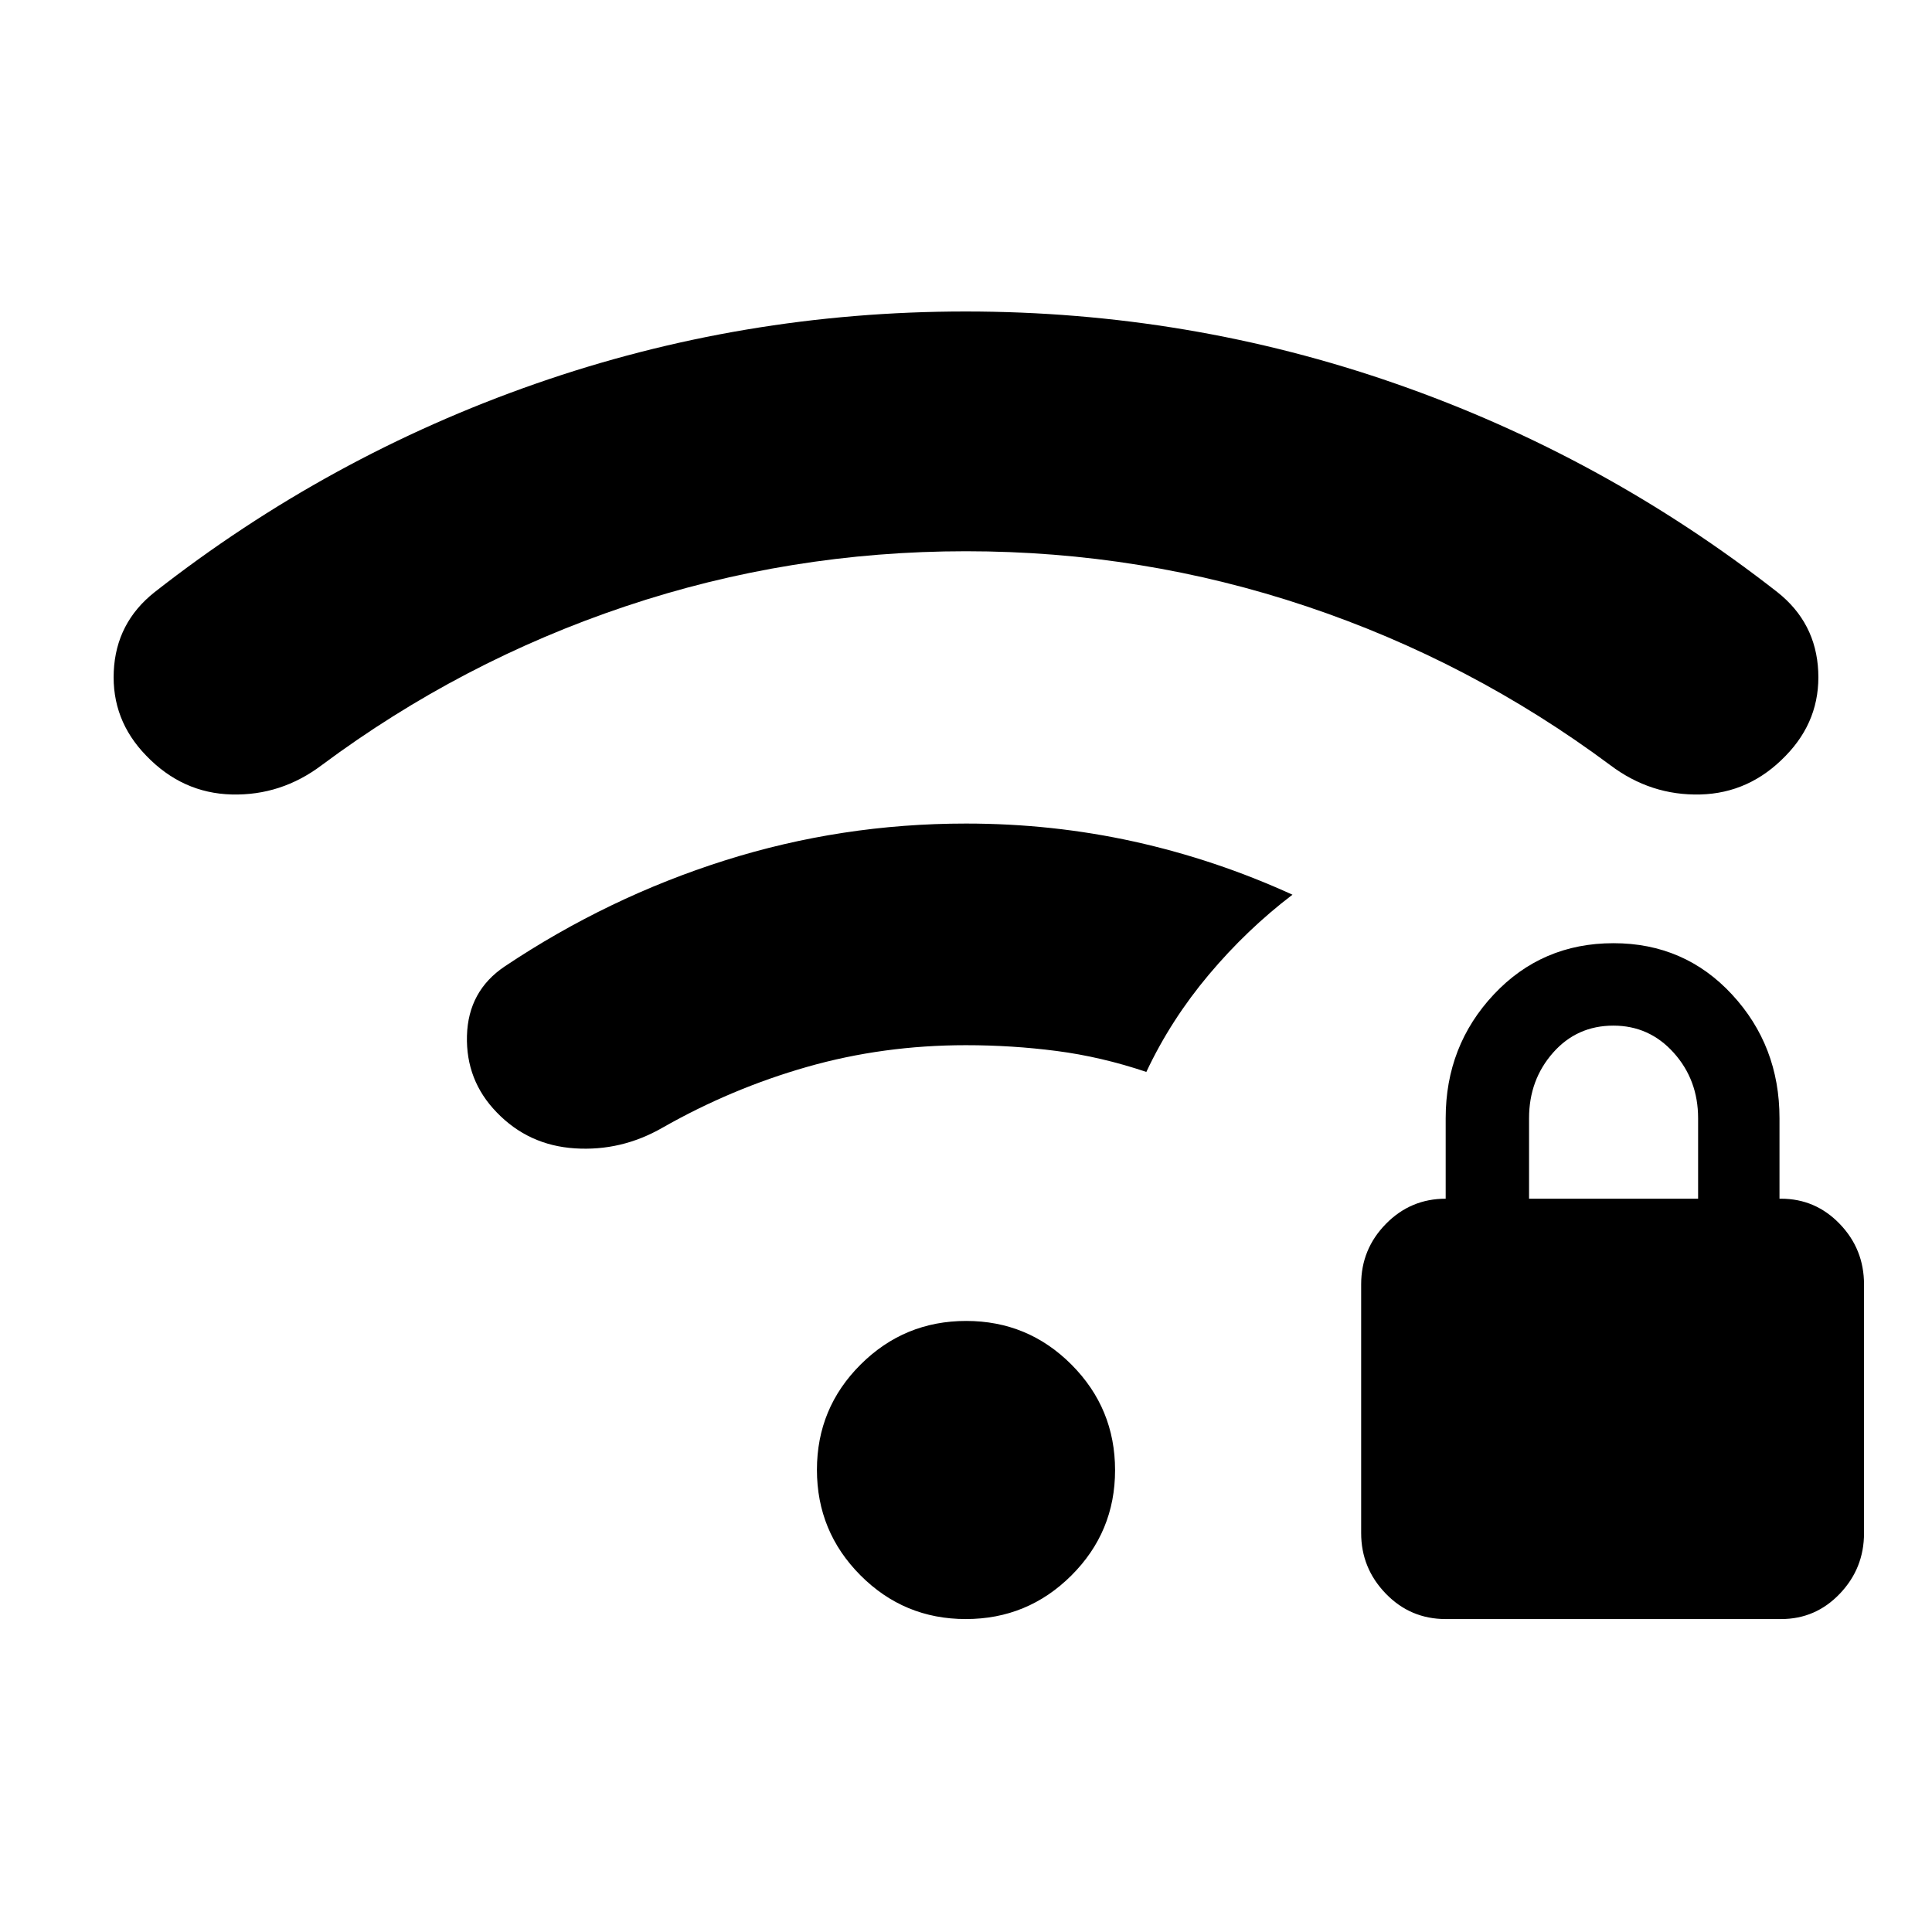 <svg xmlns="http://www.w3.org/2000/svg" height="48" viewBox="0 -960 960 960" width="48"><path d="M718.33-155.5q-17.52 0-29.75-12.64t-12.23-30.08v-123.63q0-17.47 12.28-29.99 12.28-12.53 29.72-12.53v-40q0-35.99 23.9-61.48 23.91-25.48 59.48-25.48 35.29 0 58.89 25.48 23.6 25.49 23.6 61.48v40h.76q17.12 0 29.18 12.53 12.06 12.52 12.06 30.06v123.63q0 17.47-12.03 30.06-12.02 12.59-29.13 12.59H718.33Zm41.45-208.87h84v-40q0-19-12.1-32.5-12.11-13.5-30-13.5-18.14 0-30.02 13.5-11.88 13.5-11.88 32.5v40ZM479.91-155.5q-30.71 0-52.34-21.72-21.64-21.72-21.64-52.43T427.66-282q21.72-21.63 52.43-21.63t52.34 21.72q21.64 21.72 21.64 52.43t-21.73 52.35q-21.72 21.63-52.43 21.63Zm.09-285.15q-41.17 0-78.89 10.76t-72 30.28q-20.44 11.72-43.49 10.22t-38.83-17.91q-15.38-15.85-14.76-38.09.62-22.24 18.82-34.44 51.24-34.24 109.21-52.59 57.97-18.36 119.94-18.36 42.96 0 83.49 8.95 40.53 8.96 78.73 26.4-22.63 17.23-41.52 39.69-18.9 22.46-31.09 48.37-22.46-7.54-44.61-10.41t-45-2.87Zm-.01-245.44q-87.57 0-169.21 27.38-81.63 27.38-150.91 78.91-20.14 15.19-44.72 14.57-24.58-.62-42.51-19.3-17.23-17.71-16.11-41.88 1.12-24.18 20.32-39.37 86.29-67.56 189.17-103.5 102.89-35.94 213.79-35.94 110.91 0 213.92 35.94 103.01 35.94 189.42 103.5 19.2 15.19 20.32 39.37 1.12 24.17-16.11 41.88-17.93 18.68-42.51 19.3-24.58.62-44.72-14.57-69.25-51.53-150.91-78.91-81.67-27.38-169.23-27.38Z"/></svg>